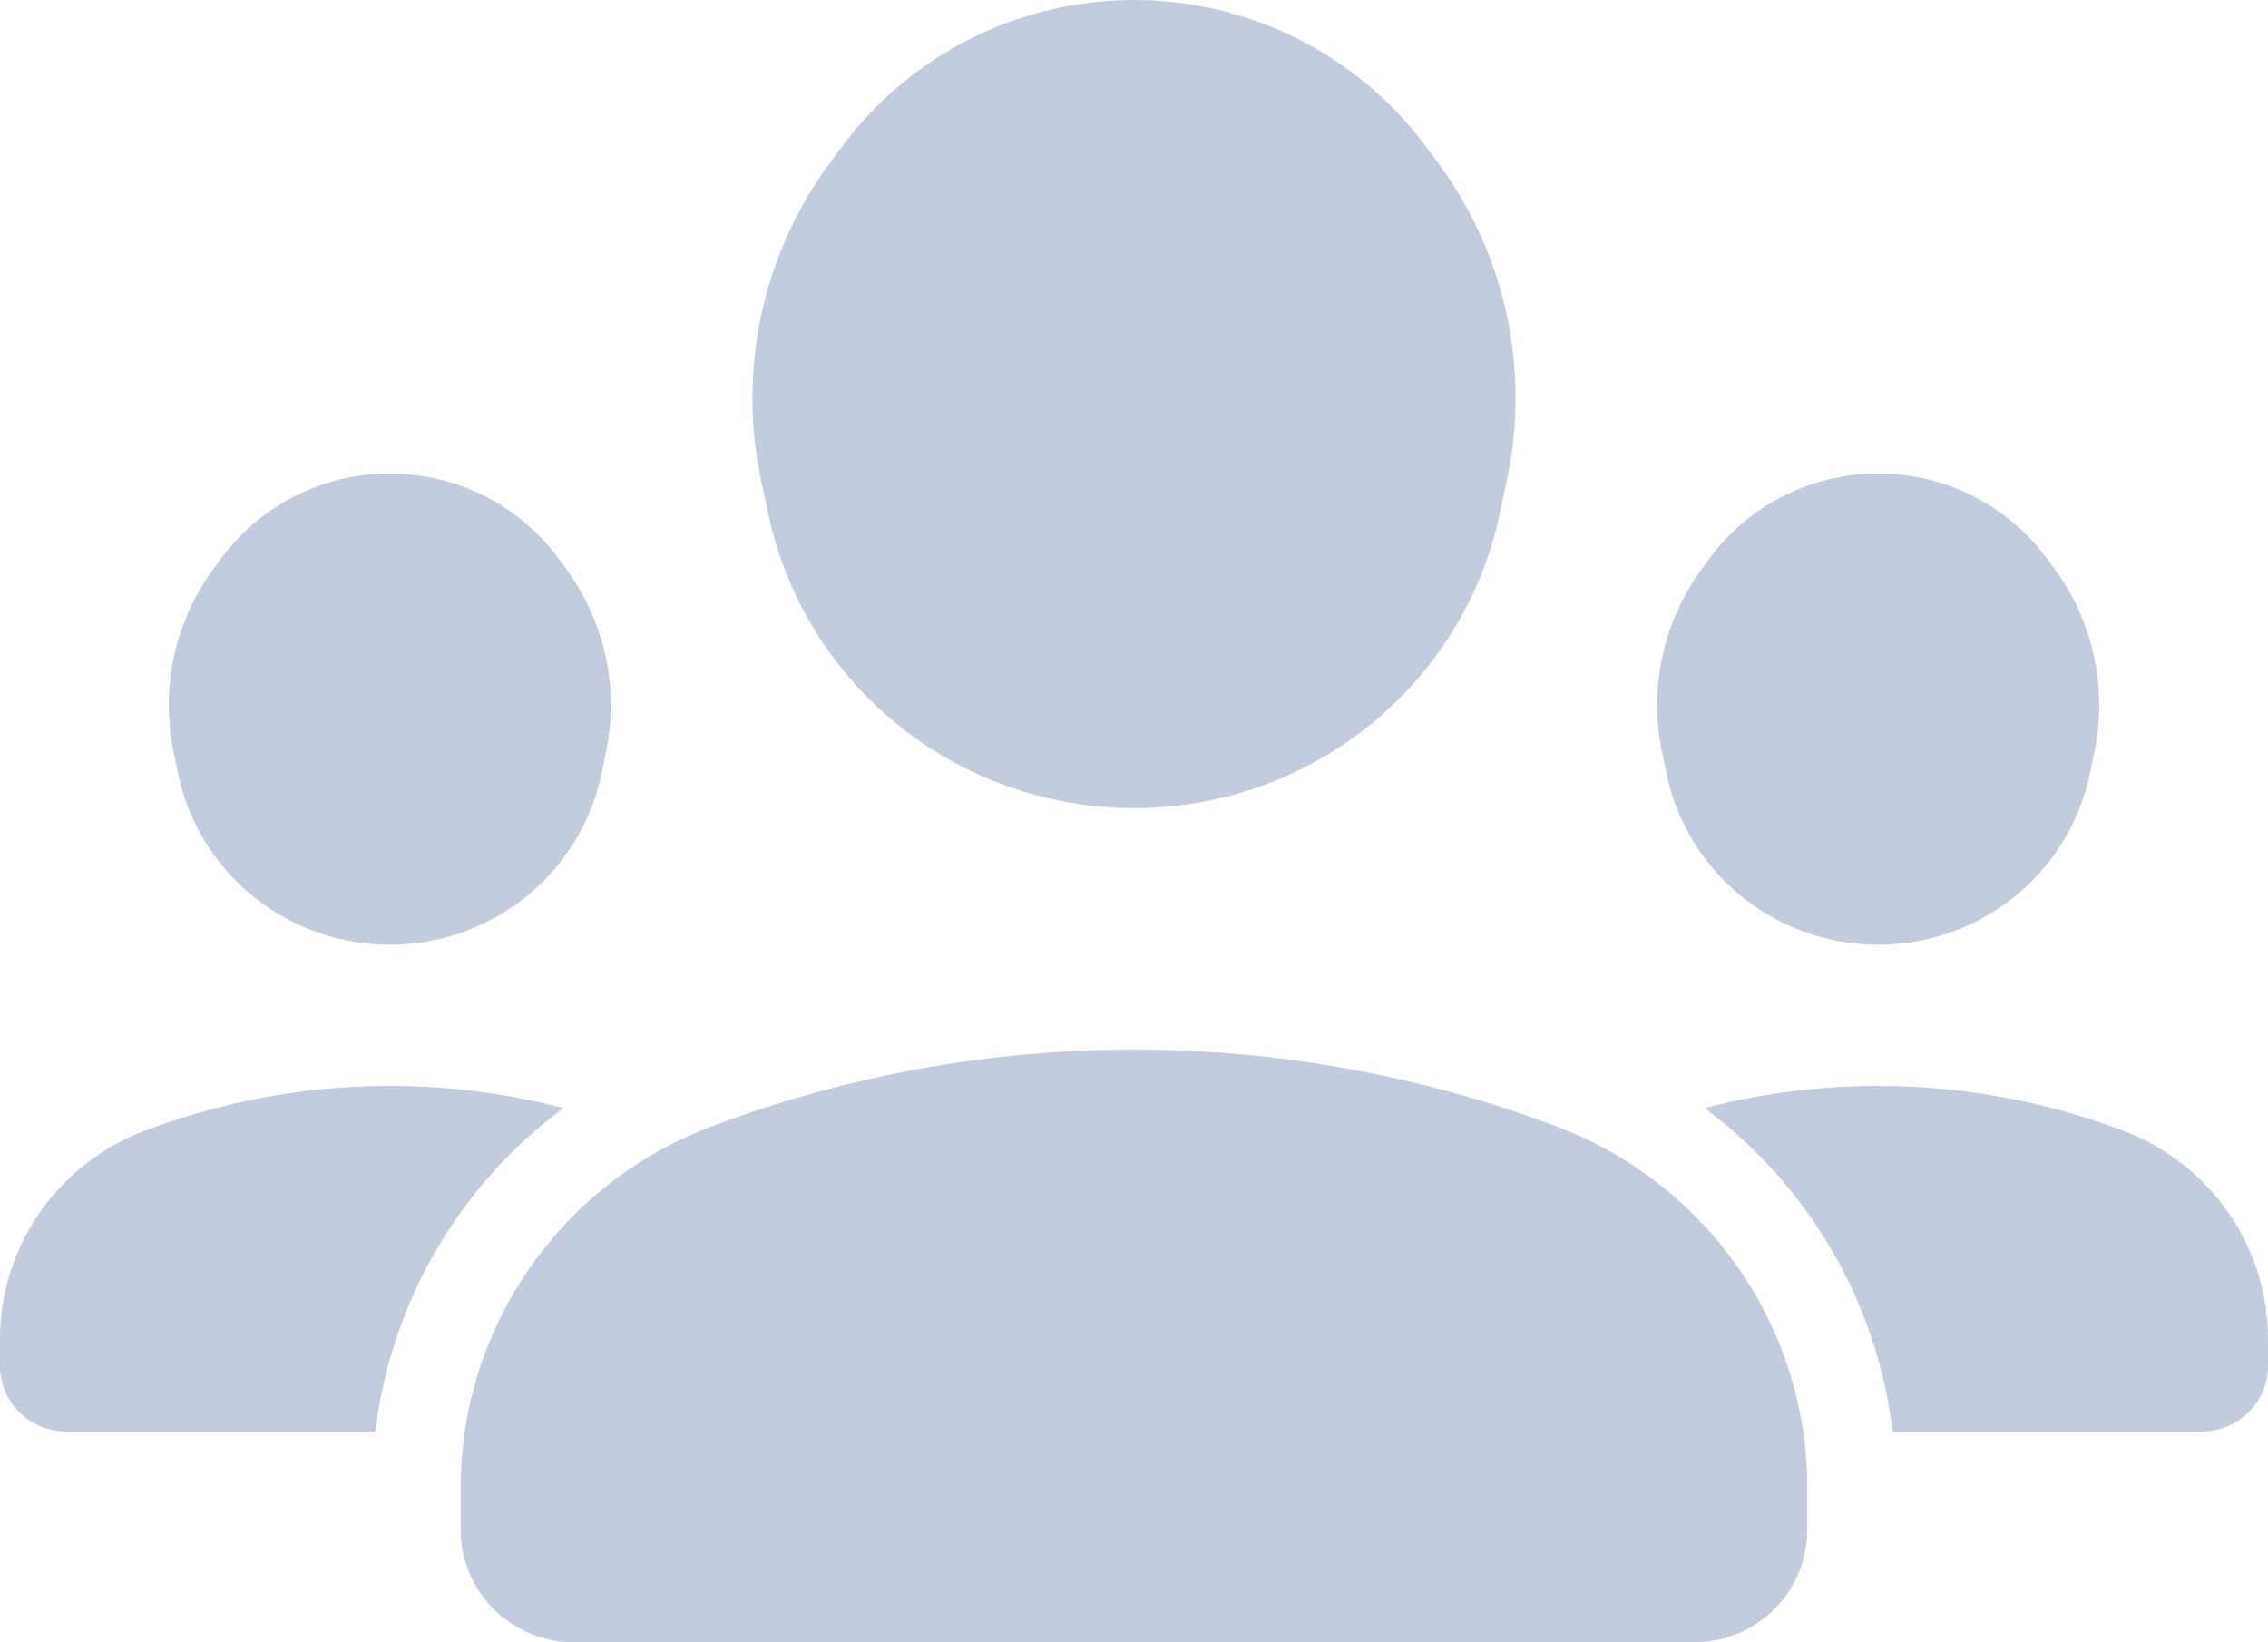 <svg width="29" height="21" viewBox="0 0 29 21" fill="none" xmlns="http://www.w3.org/2000/svg">
<path d="M7.688 9.904C7.518 10.705 6.996 11.389 6.265 11.768C5.463 12.184 4.506 12.184 3.704 11.768C2.973 11.389 2.45 10.705 2.281 9.904L2.222 9.626C2.047 8.801 2.235 7.942 2.737 7.263L2.833 7.134C3.336 6.455 4.135 6.054 4.984 6.054C5.834 6.054 6.633 6.455 7.136 7.134L7.231 7.263C7.734 7.942 7.922 8.801 7.747 9.626L7.688 9.904Z" fill="#C2CCDE"/>
<path d="M0 17.465C0 17.928 0.379 18.304 0.846 18.304H4.8C4.999 16.645 5.878 15.153 7.204 14.168C5.441 13.711 3.569 13.808 1.851 14.458C0.736 14.88 0 15.94 0 17.123V17.465Z" fill="#C2CCDE"/>
<path d="M28.154 18.304H24.2C24.001 16.645 23.122 15.154 21.796 14.168C23.559 13.711 25.431 13.808 27.149 14.458C28.264 14.88 29 15.94 29 17.123V17.465C29 17.928 28.621 18.304 28.154 18.304Z" fill="#C2CCDE"/>
<path d="M21.312 9.904C21.482 10.705 22.004 11.389 22.735 11.768C23.537 12.184 24.494 12.184 25.296 11.768C26.027 11.389 26.55 10.705 26.719 9.904L26.778 9.626C26.953 8.801 26.765 7.942 26.263 7.263L26.167 7.134C25.664 6.455 24.865 6.054 24.016 6.054C23.166 6.054 22.367 6.455 21.864 7.134L21.769 7.263C21.266 7.942 21.078 8.801 21.253 9.626L21.312 9.904Z" fill="#C2CCDE"/>
<path d="M21.659 21H7.341C6.54 21 5.891 20.356 5.891 19.562V19.02C5.891 16.966 7.172 15.127 9.108 14.399C12.582 13.094 16.418 13.094 19.892 14.399C21.828 15.127 23.109 16.966 23.109 19.02V19.562C23.109 20.356 22.46 21 21.659 21Z" fill="#C2CCDE"/>
<path d="M12.298 9.801C13.679 10.511 15.321 10.511 16.702 9.801C17.971 9.147 18.879 7.964 19.175 6.576L19.268 6.142C19.572 4.718 19.246 3.232 18.373 2.062L18.223 1.861C17.35 0.691 15.968 0 14.5 0C13.032 0 11.65 0.691 10.777 1.861L10.627 2.062C9.754 3.232 9.428 4.718 9.732 6.142L9.825 6.576C10.121 7.964 11.029 9.147 12.298 9.801Z" fill="#C2CCDE"/>
</svg>
